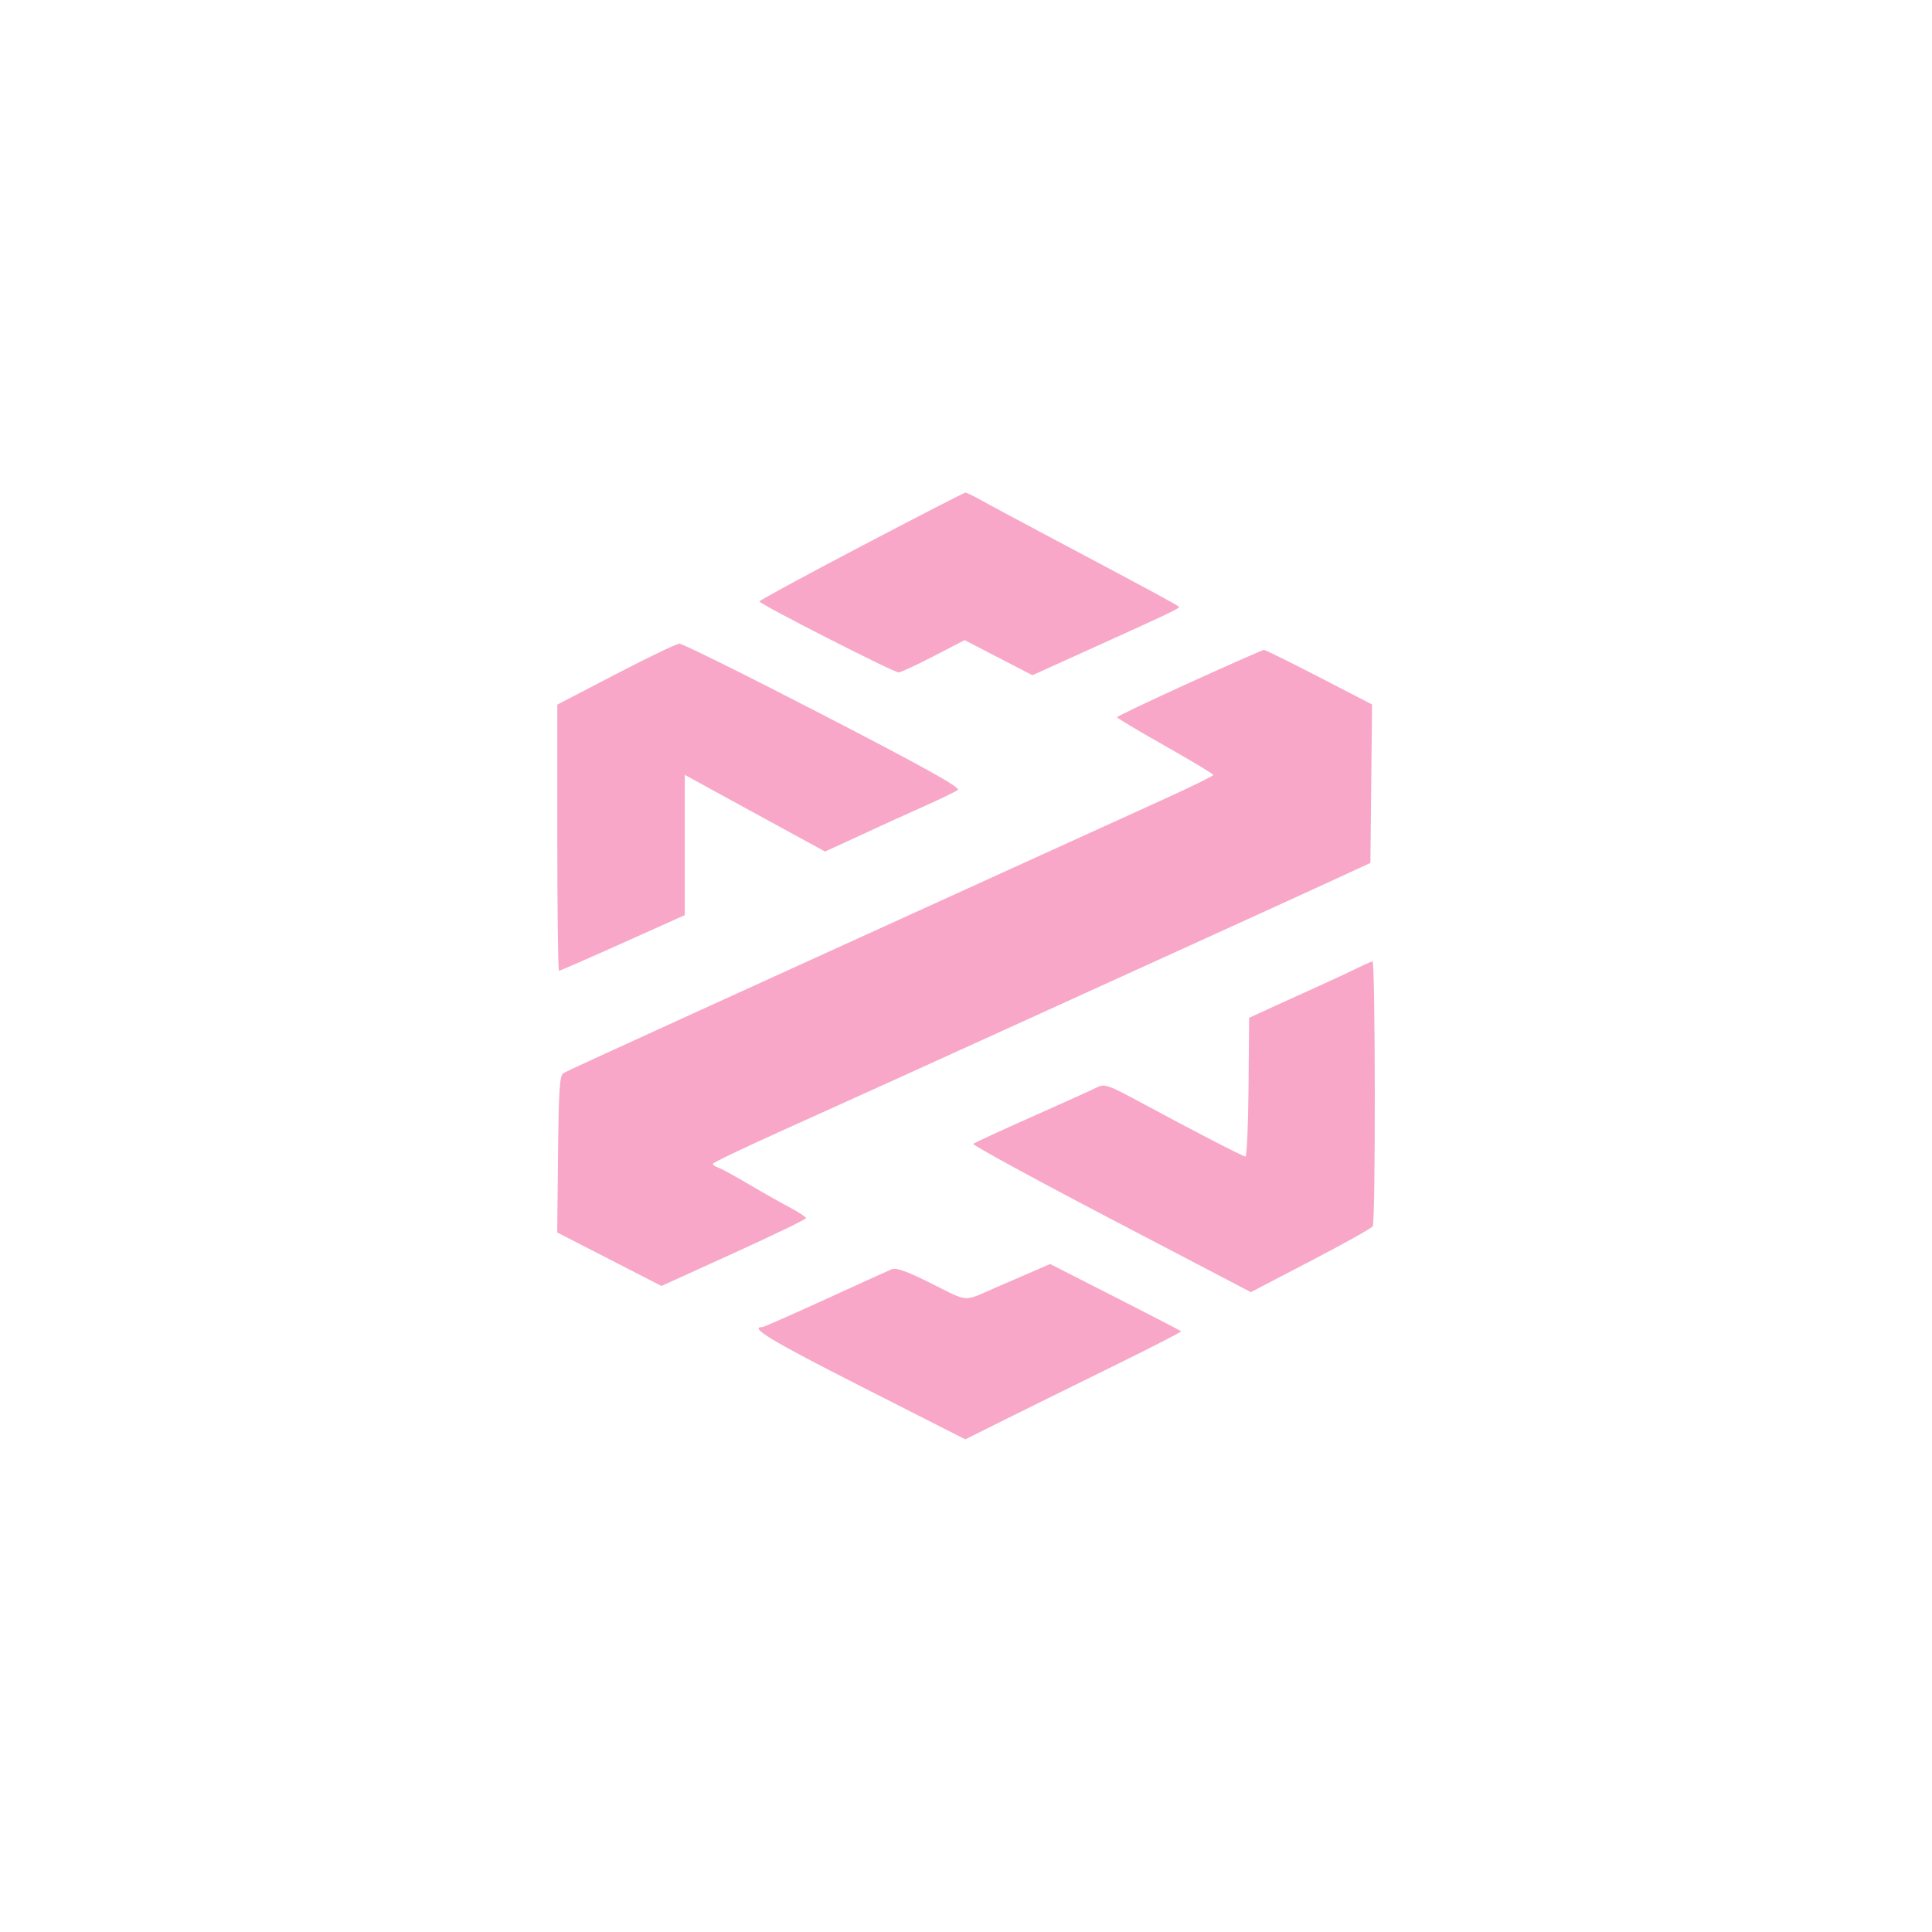 <svg width="100" height="100" viewBox="0 0 100 100" fill="none" xmlns="http://www.w3.org/2000/svg">
<g filter="url(#filter0_b_1_153)">
<rect width="100" height="100" rx="20" fill="white" fill-opacity="0.4"/>
<rect x="1" y="1" width="98" height="98" rx="19" stroke="url(#paint0_linear_1_153)" stroke-width="2"/>
<path fill-rule="evenodd" clip-rule="evenodd" d="M44.578 28.271C41.679 29.791 39.308 31.078 39.308 31.13C39.309 31.265 46.265 34.813 46.512 34.804C46.625 34.8 47.439 34.423 48.323 33.965L49.929 33.133L53.438 34.949L56.31 33.649C60.639 31.691 61.089 31.476 61.019 31.404C60.925 31.308 59.372 30.468 55.16 28.235C53.124 27.155 51.148 26.097 50.769 25.883C50.389 25.669 50.027 25.497 49.964 25.5C49.901 25.503 47.477 26.75 44.578 28.271ZM31.864 34.901L28.846 36.47V43.359C28.846 47.147 28.886 50.247 28.935 50.247C28.983 50.247 30.468 49.599 32.234 48.807L35.445 47.367V40.106L37.014 40.967C38.223 41.63 39.433 42.291 40.644 42.951L42.704 44.074L43.621 43.657C44.196 43.395 44.77 43.13 45.343 42.862C45.785 42.655 46.871 42.162 47.757 41.767C48.642 41.372 49.461 40.975 49.577 40.885C49.732 40.764 47.85 39.717 42.616 37.011C38.672 34.971 35.318 33.309 35.163 33.316C35.008 33.324 33.524 34.037 31.864 34.901ZM61.562 35.341C59.507 36.276 57.824 37.077 57.822 37.123C57.821 37.169 58.941 37.839 60.312 38.613C61.683 39.387 62.804 40.062 62.804 40.113C62.804 40.163 61.591 40.755 60.109 41.428C58.626 42.101 54.878 43.805 51.78 45.216L41.4 49.941C38.788 51.129 36.435 52.201 36.169 52.322C30.836 54.753 29.37 55.428 29.168 55.543C28.966 55.66 28.92 56.337 28.884 59.737L28.841 63.792L34.238 66.561L37.98 64.86C40.038 63.925 41.721 63.111 41.721 63.051C41.721 62.991 41.341 62.742 40.877 62.496C40.412 62.251 39.452 61.708 38.744 61.289C38.036 60.87 37.33 60.486 37.175 60.435C37.02 60.384 36.895 60.295 36.898 60.237C36.901 60.179 38.548 59.391 40.559 58.486C44.465 56.727 47.455 55.371 53.872 52.449C56.742 51.143 59.612 49.837 62.482 48.532C65.005 47.385 67.938 46.046 69.001 45.556L70.932 44.665L71.018 36.463L68.281 35.049C66.775 34.271 65.489 33.636 65.421 33.638C65.354 33.641 63.617 34.407 61.562 35.341ZM70.198 50.136C69.795 50.334 68.999 50.706 68.428 50.961C67.858 51.217 66.775 51.708 66.023 52.054L64.655 52.682L64.624 56.283C64.607 58.263 64.534 59.874 64.463 59.864C64.301 59.839 61.737 58.515 59.16 57.124C57.3 56.121 57.183 56.081 56.746 56.299C56.493 56.425 54.983 57.107 53.389 57.815C51.796 58.523 50.441 59.148 50.377 59.205C50.313 59.261 53.52 61.011 57.503 63.094L64.745 66.881L67.838 65.269C69.54 64.383 70.986 63.575 71.053 63.473C71.203 63.245 71.19 49.744 71.04 49.762C70.981 49.769 70.602 49.937 70.198 50.136ZM53.068 65.983C52.531 66.215 51.995 66.448 51.458 66.68C49.839 67.386 50.156 67.409 48.229 66.444C46.946 65.8 46.393 65.602 46.153 65.698C45.973 65.77 44.423 66.473 42.708 67.259C40.993 68.044 39.531 68.688 39.459 68.688C38.739 68.688 39.935 69.407 44.55 71.751L49.962 74.5L52.239 73.368C53.491 72.745 56.017 71.499 57.853 70.597C59.688 69.696 61.166 68.935 61.139 68.906C61.111 68.878 59.573 68.083 57.722 67.139L54.355 65.425L53.068 65.983Z" fill="#F8A7C8"/>
</g>
<defs>
<filter id="filter0_b_1_153" x="-43.7" y="-43.7" width="187.4" height="187.4" filterUnits="userSpaceOnUse" color-interpolation-filters="sRGB">
<feFlood flood-opacity="0" result="BackgroundImageFix"/>
<feGaussianBlur in="BackgroundImageFix" stdDeviation="21.85"/>
<feComposite in2="SourceAlpha" operator="in" result="effect1_backgroundBlur_1_153"/>
<feBlend mode="normal" in="SourceGraphic" in2="effect1_backgroundBlur_1_153" result="shape"/>
</filter>
<linearGradient id="paint0_linear_1_153" x1="0" y1="50" x2="100" y2="50" gradientUnits="userSpaceOnUse">
<stop stop-color="white"/>
<stop offset="1" stop-color="white" stop-opacity="0"/>
</linearGradient>
</defs>
</svg>
